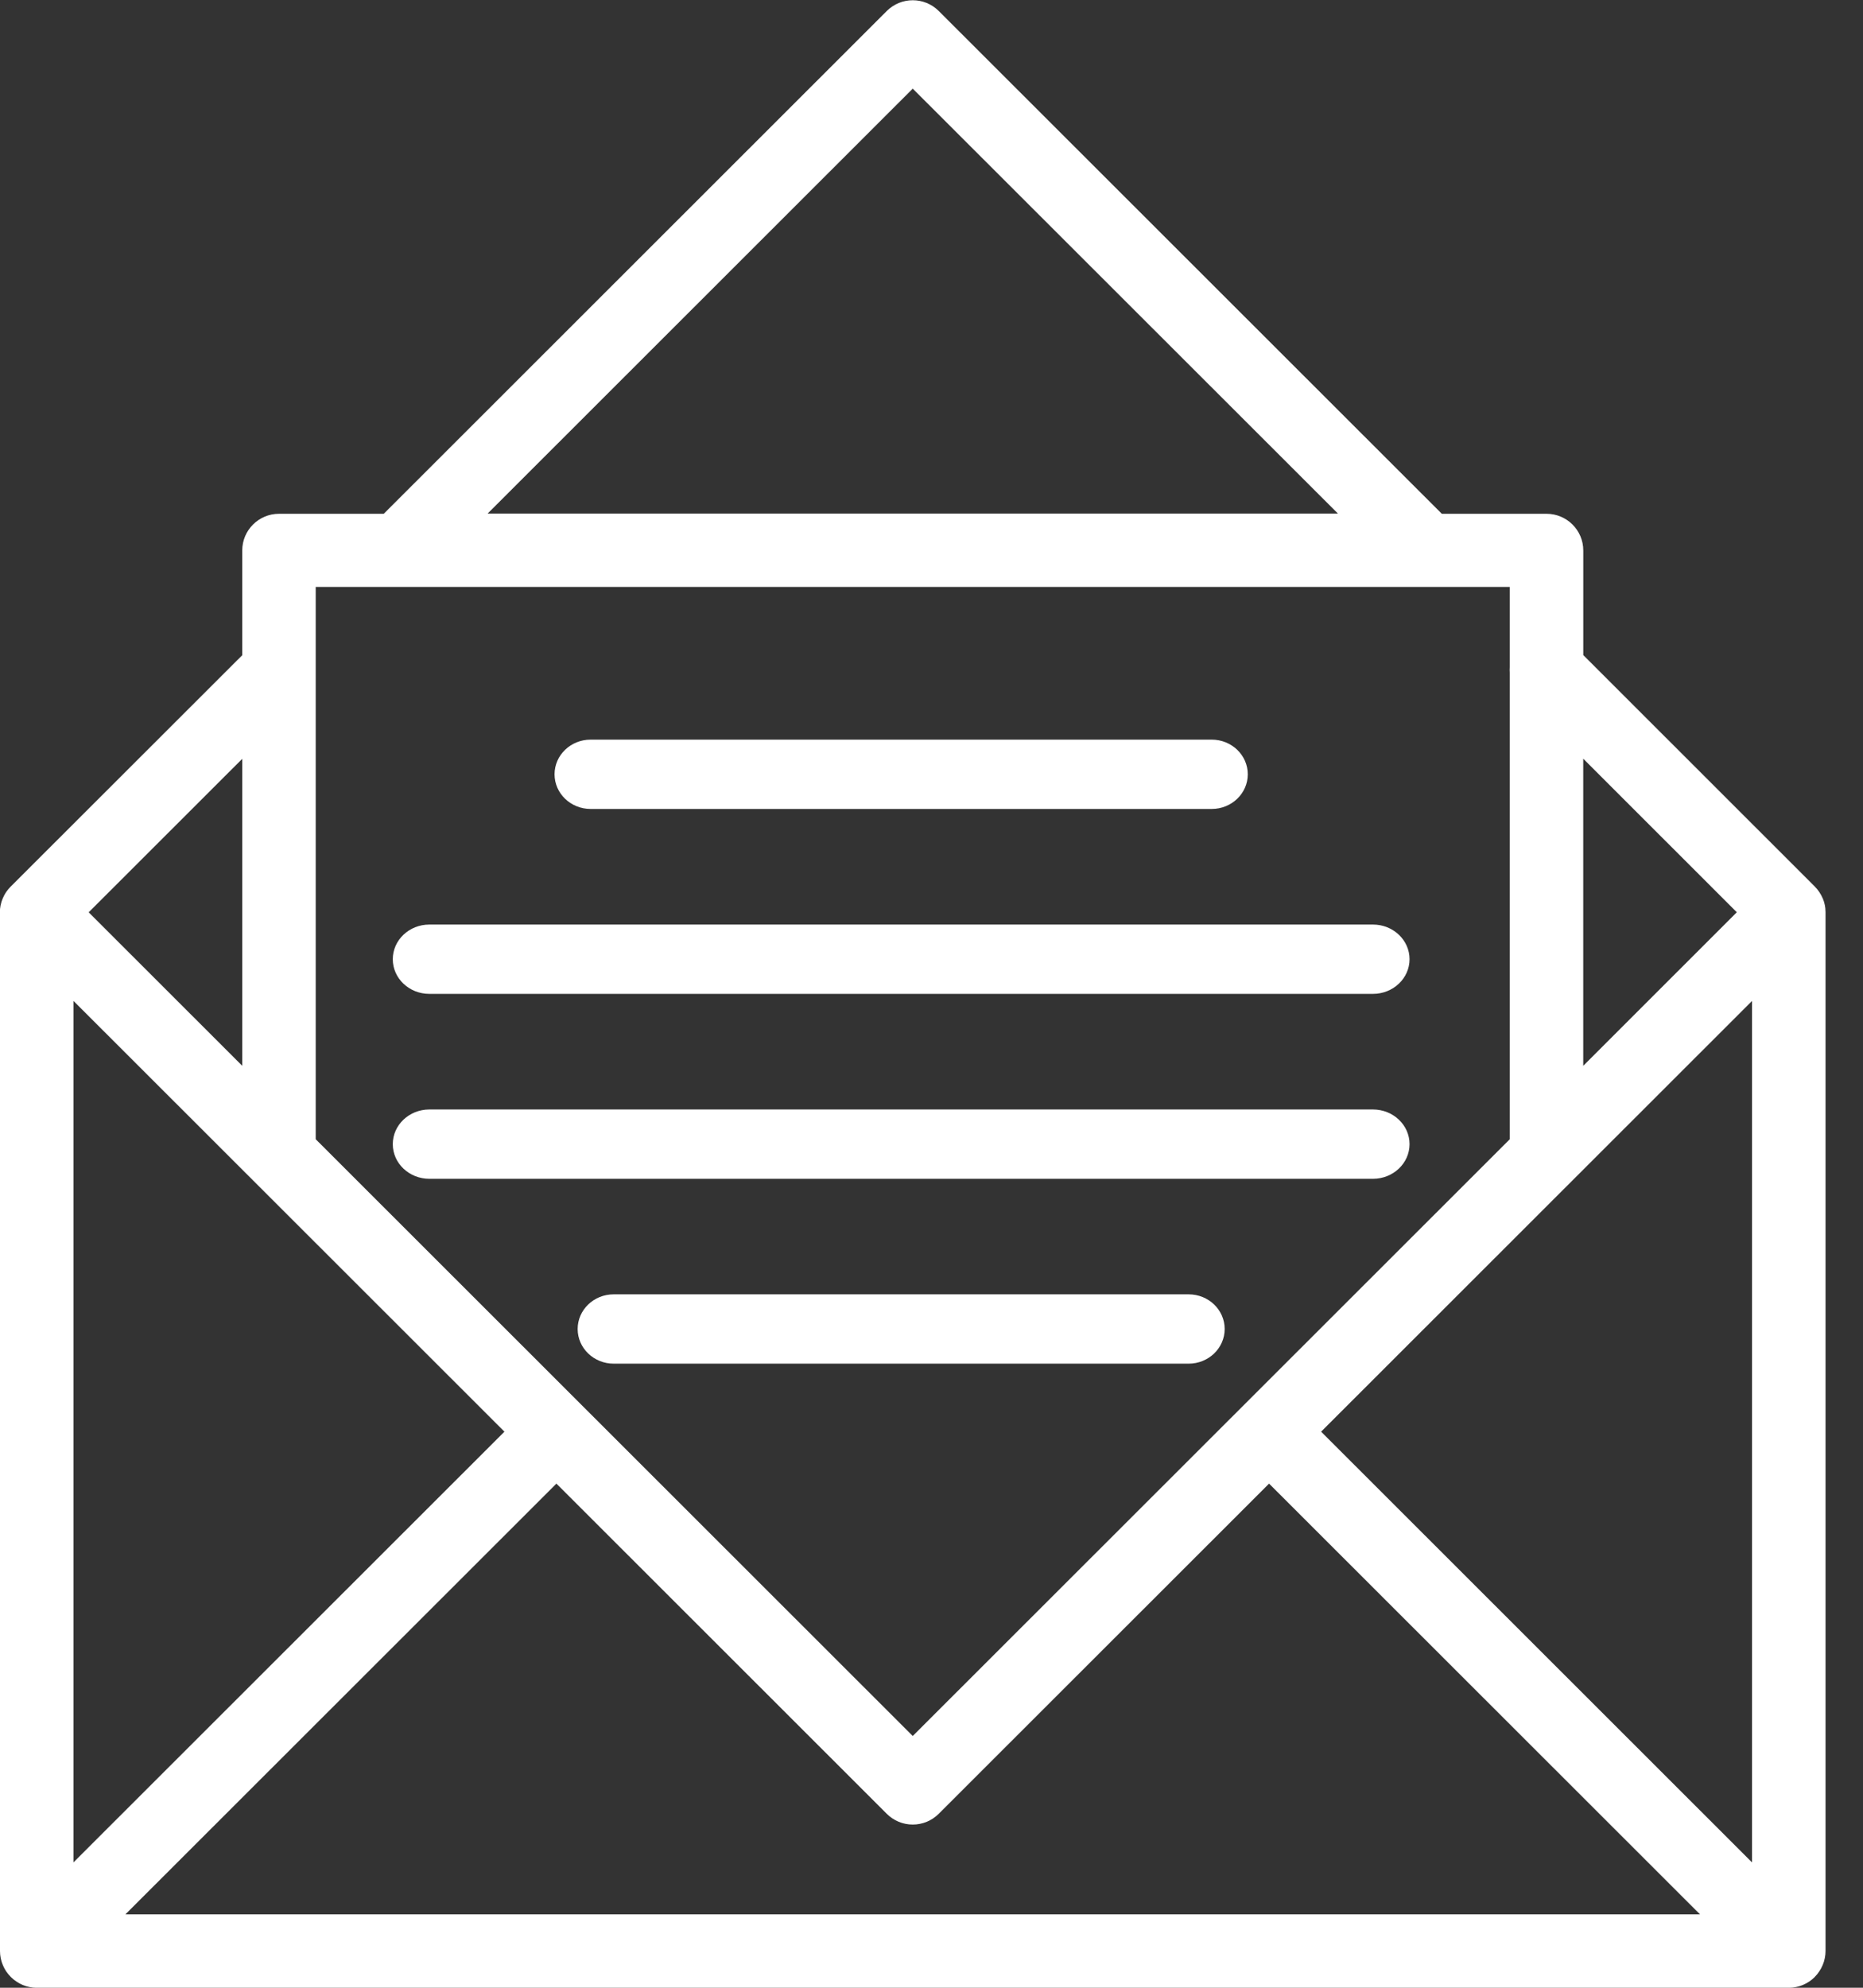 <!-- Generated by IcoMoon.io -->
<svg version="1.1" xmlns="http://www.w3.org/2000/svg" width="30" height="32" viewBox="0 0 30 32">
<rect x="0" y="0" width="30" height="32" fill="#333333" stroke="none"/>
<title>Email</title>
<path fill="#fff" d="M0 31.409c0 0.001 0 0.001 0 0.002 0 0.019 0.001 0.038 0.003 0.057 0.001 0.009 0.002 0.018 0.004 0.026 0.002 0.010 0.003 0.021 0.005 0.031s0.005 0.020 0.007 0.029c0.002 0.009 0.004 0.018 0.007 0.027s0.007 0.019 0.010 0.028c0.003 0.009 0.006 0.018 0.010 0.026s0.008 0.017 0.012 0.026c0.004 0.009 0.008 0.018 0.013 0.027s0.009 0.016 0.014 0.024c0.005 0.009 0.010 0.017 0.016 0.026s0.012 0.017 0.019 0.025c0.005 0.007 0.010 0.014 0.016 0.021 0.012 0.015 0.025 0.029 0.039 0.043 0 0 0 0 0 0 0.014 0.014 0.028 0.027 0.043 0.039 0.007 0.006 0.014 0.011 0.022 0.016 0.008 0.006 0.016 0.013 0.025 0.018s0.018 0.011 0.026 0.016c0.008 0.005 0.015 0.009 0.023 0.014 0.009 0.005 0.018 0.009 0.027 0.013s0.017 0.008 0.025 0.012c0.009 0.004 0.018 0.007 0.027 0.010s0.018 0.007 0.028 0.010c0.009 0.003 0.018 0.005 0.027 0.007s0.019 0.005 0.029 0.007c0.010 0.002 0.021 0.003 0.032 0.005 0.008 0.001 0.017 0.003 0.026 0.004 0.019 0.002 0.039 0.003 0.058 0.003h28.213c0.020 0 0.039-0.001 0.058-0.003 0.009-0.001 0.017-0.002 0.026-0.004 0.011-0.002 0.021-0.003 0.031-0.005s0.019-0.005 0.029-0.007c0.009-0.002 0.018-0.004 0.027-0.007s0.019-0.006 0.028-0.010c0.009-0.003 0.018-0.006 0.027-0.010s0.017-0.008 0.025-0.012c0.009-0.004 0.018-0.008 0.027-0.013s0.016-0.009 0.024-0.014c0.009-0.005 0.018-0.010 0.026-0.016s0.017-0.012 0.025-0.018c0.007-0.005 0.014-0.010 0.021-0.016 0.015-0.012 0.029-0.025 0.042-0.038 0-0 0.001-0.001 0.001-0.001s0.001-0.001 0.001-0.002c0.013-0.013 0.026-0.027 0.038-0.042 0.006-0.007 0.011-0.015 0.016-0.022s0.012-0.016 0.018-0.025c0.006-0.009 0.011-0.018 0.016-0.026 0.005-0.008 0.009-0.015 0.014-0.023 0.005-0.009 0.009-0.018 0.013-0.028s0.008-0.016 0.012-0.025c0.004-0.009 0.007-0.018 0.010-0.027s0.007-0.018 0.010-0.027c0.003-0.009 0.005-0.019 0.007-0.028s0.005-0.019 0.007-0.028c0.002-0.011 0.003-0.022 0.005-0.033 0.001-0.008 0.003-0.016 0.004-0.024 0.002-0.019 0.003-0.039 0.003-0.058v-16.722c0-0.001-0-0.002-0-0.003-0-0.018-0.001-0.036-0.003-0.054-0-0.001-0-0.001-0-0.002s-0-0.002-0-0.003c-0.001-0.007-0.002-0.014-0.003-0.021-0.001-0.009-0.003-0.018-0.004-0.026-0-0.002-0.001-0.004-0.001-0.006-0.002-0.009-0.005-0.019-0.007-0.028-0.002-0.008-0.004-0.016-0.006-0.024-0-0.001-0.001-0.002-0.001-0.003-0.002-0.006-0.004-0.011-0.006-0.017-0.001-0.004-0.002-0.007-0.004-0.010-0.003-0.008-0.005-0.016-0.008-0.023-0.001-0.001-0.001-0.002-0.002-0.004-0.004-0.008-0.008-0.017-0.012-0.025-0.001-0.003-0.003-0.006-0.004-0.008-0.002-0.005-0.004-0.010-0.007-0.015-0.001-0.001-0.002-0.002-0.002-0.004-0.004-0.008-0.009-0.016-0.014-0.023s-0.009-0.016-0.014-0.023c-0.001-0.001-0.002-0.002-0.002-0.003-0.003-0.004-0.006-0.008-0.009-0.013s-0.006-0.008-0.009-0.012c-0.005-0.007-0.009-0.013-0.015-0.020-0-0.001-0.001-0.001-0.001-0.002-0.007-0.009-0.015-0.017-0.023-0.025-0.005-0.006-0.011-0.012-0.016-0.018v-0c-0 0-0-0-0-0l-3.728-3.726v-1.684c0-0.326-0.265-0.591-0.592-0.591h-1.686l-8.101-8.094c-0.231-0.231-0.606-0.231-0.837 0l-8.1 8.094h-1.687c-0.327 0-0.592 0.265-0.592 0.591v1.686l-3.728 3.724c0 0 0 0 0 0-0.014 0.014-0.027 0.028-0.039 0.043-0.006 0.007-0.011 0.014-0.016 0.021-0.006 0.008-0.013 0.017-0.019 0.025s-0.011 0.017-0.016 0.026c-0.005 0.008-0.010 0.016-0.014 0.024-0.003 0.005-0.006 0.011-0.008 0.017-0.002 0.003-0.003 0.007-0.005 0.010-0.004 0.009-0.008 0.017-0.012 0.026s-0.006 0.018-0.010 0.026c-0.003 0.009-0.007 0.019-0.010 0.028-0.002 0.006-0.003 0.013-0.005 0.020-0.001 0.002-0.001 0.005-0.002 0.007-0.002 0.010-0.005 0.019-0.007 0.029-0 0.001-0 0.002-0.001 0.002-0.002 0.009-0.003 0.019-0.004 0.028s-0.003 0.018-0.004 0.026c0 0-0 0-0 0s-0 0.001-0 0.001c-0.001 0.012-0.001 0.025-0.002 0.037-0 0.006-0.001 0.013-0.001 0.019 0 0 0 0.001 0 0.001v16.723h-0zM4.074 19.002l4.049 4.046-6.94 6.934v-13.869l2.891 2.889zM2.020 30.818l6.94-6.934 5.32 5.316c0.111 0.111 0.261 0.173 0.418 0.173s0.307-0.062 0.418-0.173l5.32-5.316 6.939 6.934h-25.356zM28.213 16.113v13.869l-6.939-6.934 6.939-6.934zM27.968 14.686l-2.473 2.472v-4.944l2.473 2.472zM14.698 1.427l6.846 6.84h-13.691l6.845-6.84zM5.084 9.449h19.227v1.292c-0.002 0.029-0.002 0.059 0 0.089v7.511l-9.613 9.606-9.614-9.607v-8.891zM3.901 12.216v4.942l-2.473-2.471 2.473-2.471z"></path>
<path fill="#fff" d="M9.511 13.023h10.001c0.321 0 0.581-0.25 0.581-0.558s-0.26-0.558-0.581-0.558h-10.001c-0.321 0-0.581 0.25-0.581 0.558s0.26 0.558 0.581 0.558z"></path>
<path fill="#fff" d="M6.914 16h15.195c0.325 0 0.589-0.25 0.589-0.558s-0.264-0.558-0.589-0.558h-15.195c-0.325 0-0.589 0.25-0.589 0.558s0.263 0.558 0.589 0.558z"></path>
<path fill="#fff" d="M22.698 18.419c0-0.308-0.264-0.558-0.589-0.558h-15.195c-0.325 0-0.589 0.25-0.589 0.558s0.263 0.558 0.589 0.558h15.195c0.325 0 0.589-0.25 0.589-0.558z"></path>
<path fill="#fff" d="M19.721 21.395c0-0.308-0.26-0.558-0.58-0.558h-9.259c-0.32 0-0.58 0.25-0.58 0.558s0.26 0.558 0.58 0.558h9.259c0.32 0 0.58-0.25 0.58-0.558z"></path>
</svg>
